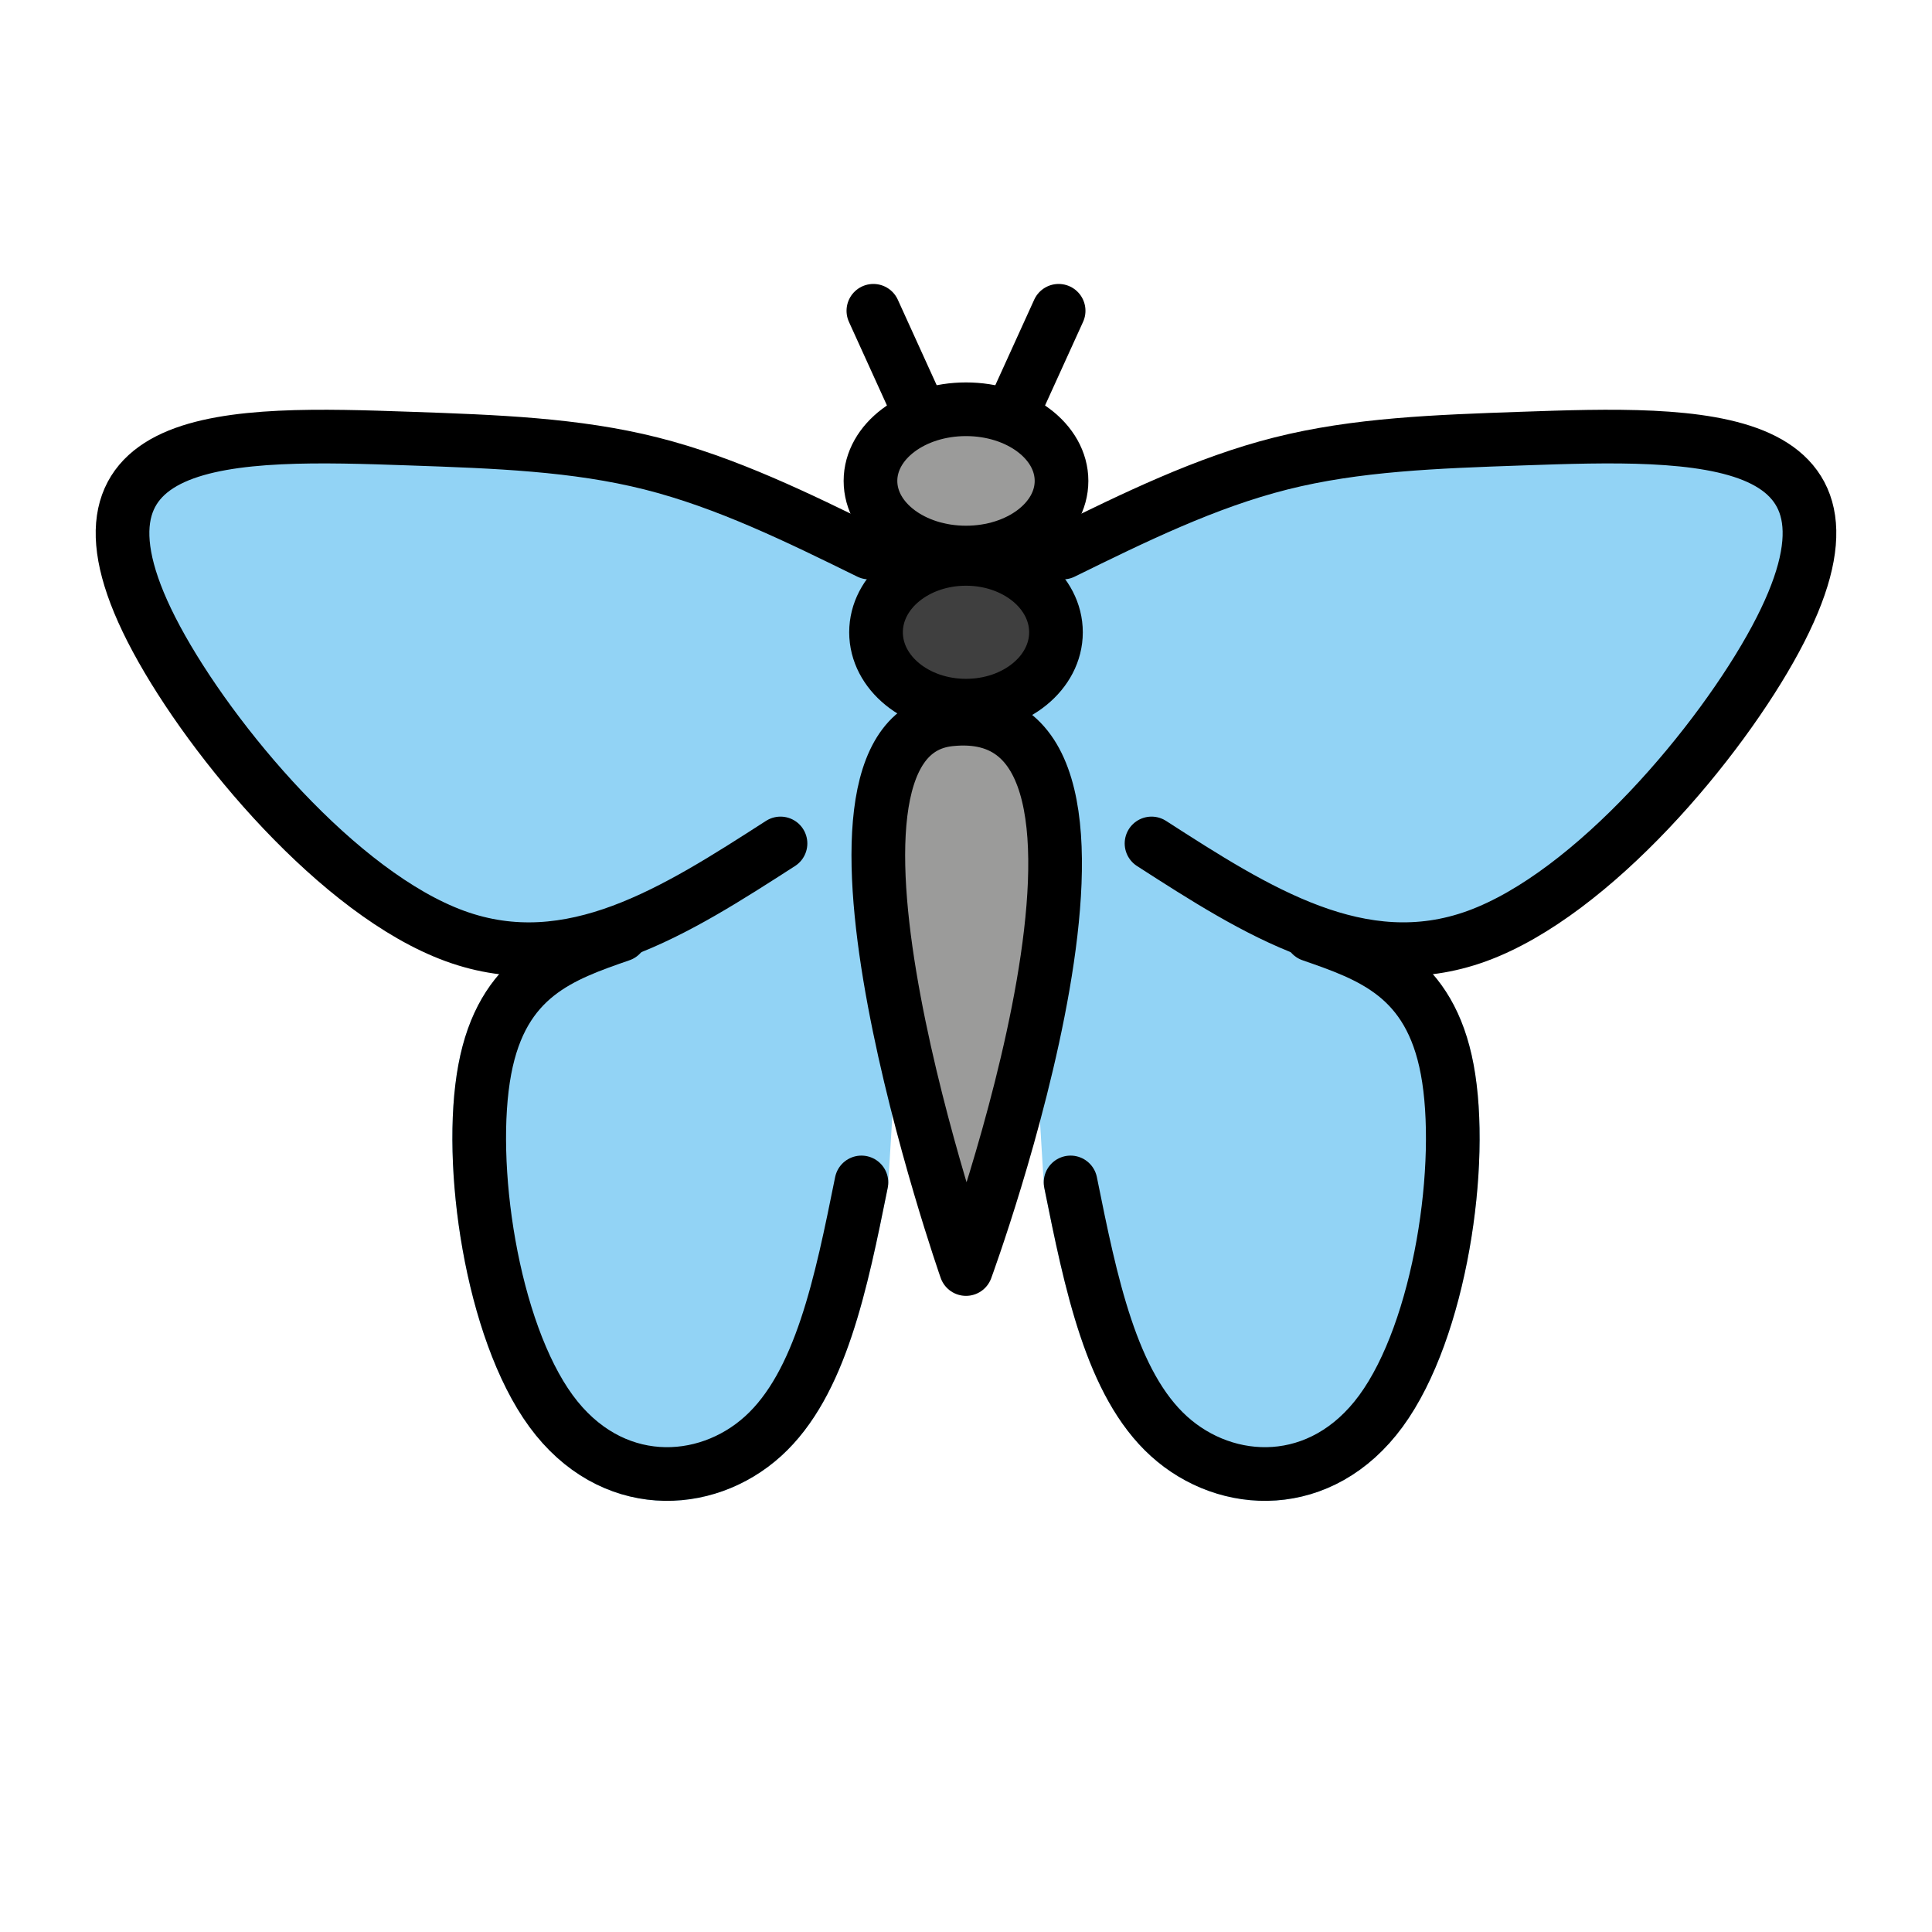 <svg xmlns="http://www.w3.org/2000/svg" width="3em" height="3em" viewBox="0 0 72 72"><path fill="#92D3F5" d="M35.892 22.845c-1.168-.751-2.351-1.513-4.256-2.536s-4.563-2.33-7.372-3.037s-5.768-.815-9-.927c-3.23-.113-6.733-.229-8.799.71s-2.694 2.932-.635 6.76s6.806 9.496 11.128 11.07s8.224-.938 11.039-2.508c2.815-1.569 4.542-2.194 6.27-2.82"/><path fill="#92D3F5" stroke="#92D3F5" stroke-linecap="round" stroke-linejoin="round" stroke-miterlimit="10" stroke-width="2" d="M32.103 44.066c-.758 3.755-1.516 7.508-3.664 9.456c-2.148 1.949-5.684 2.093-7.903-.938c-2.22-3.032-3.122-9.239-2.47-12.725c.652-3.487 2.86-4.253 5.602-5.48c2.741-1.226 6.02-2.915 9.301-4.604z"/><path fill="#92D3F5" d="M36.108 22.845c1.168-.751 2.352-1.513 4.256-2.536s4.563-2.33 7.372-3.037s5.768-.815 9-.927c3.23-.113 6.733-.229 8.799.71c2.065.94 2.694 2.932.635 6.76c-2.058 3.828-6.803 9.492-11.126 11.068s-8.226-.937-11.04-2.506c-2.816-1.569-4.543-2.194-6.271-2.82"/><path fill="#92D3F5" stroke="#92D3F5" stroke-linecap="round" stroke-linejoin="round" stroke-miterlimit="10" stroke-width="2" d="M39.897 44.066c.758 3.755 1.516 7.508 3.664 9.456c2.148 1.949 5.684 2.093 7.903-.938c2.22-3.032 3.122-9.239 2.47-12.725c-.651-3.487-2.858-4.252-5.6-5.48c-2.744-1.226-6.023-2.915-9.303-4.604z"/><ellipse cx="35.807" cy="17.922" fill="#9B9B9A" rx="3.56" ry="2.67"/><ellipse cx="35.819" cy="23.563" fill="#3F3F3F" rx="3.353" ry="2.735"/><path fill="#9B9B9A" d="M35.394 26.812c-6.321.676.606 20.481.606 20.481s7.864-21.387-.606-20.481"/><g fill="none" stroke="#000" stroke-linecap="round" stroke-linejoin="round" stroke-miterlimit="10" stroke-width="2"><path d="M32.103 44.066c-.758 3.755-1.516 7.508-3.664 9.456c-2.148 1.949-5.684 2.093-7.903-.938c-2.22-3.032-3.122-9.239-2.47-12.725c.652-3.487 2.858-4.253 5.066-5.018"/><path d="M32.39 20.592c-2.659-1.306-5.317-2.612-8.126-3.32s-5.768-.815-9-.927c-3.23-.113-6.733-.229-8.798.71s-2.694 2.932-.636 6.76s6.806 9.496 11.128 11.07s8.224-.938 12.129-3.452M39.61 20.592c2.659-1.306 5.317-2.612 8.126-3.32s5.768-.815 9-.927c3.23-.113 6.733-.229 8.798.71c2.066.94 2.694 2.932.636 6.76s-6.803 9.492-11.126 11.068s-8.226-.937-12.13-3.45"/><path d="M39.897 44.066c.758 3.755 1.516 7.508 3.664 9.456c2.148 1.949 5.684 2.093 7.903-.938c2.22-3.032 3.122-9.239 2.47-12.725c-.651-3.487-2.858-4.252-5.066-5.018"/><ellipse cx="36" cy="17.922" rx="3.56" ry="2.67"/><ellipse cx="36" cy="23.563" rx="3.353" ry="2.735"/><path d="M35.392 26.812c-6.321.676.608 20.481.608 20.481s7.862-21.387-.608-20.481m2.576-11.967l1.484-3.263m-5.42 3.263l-1.484-3.263"/></g></svg>